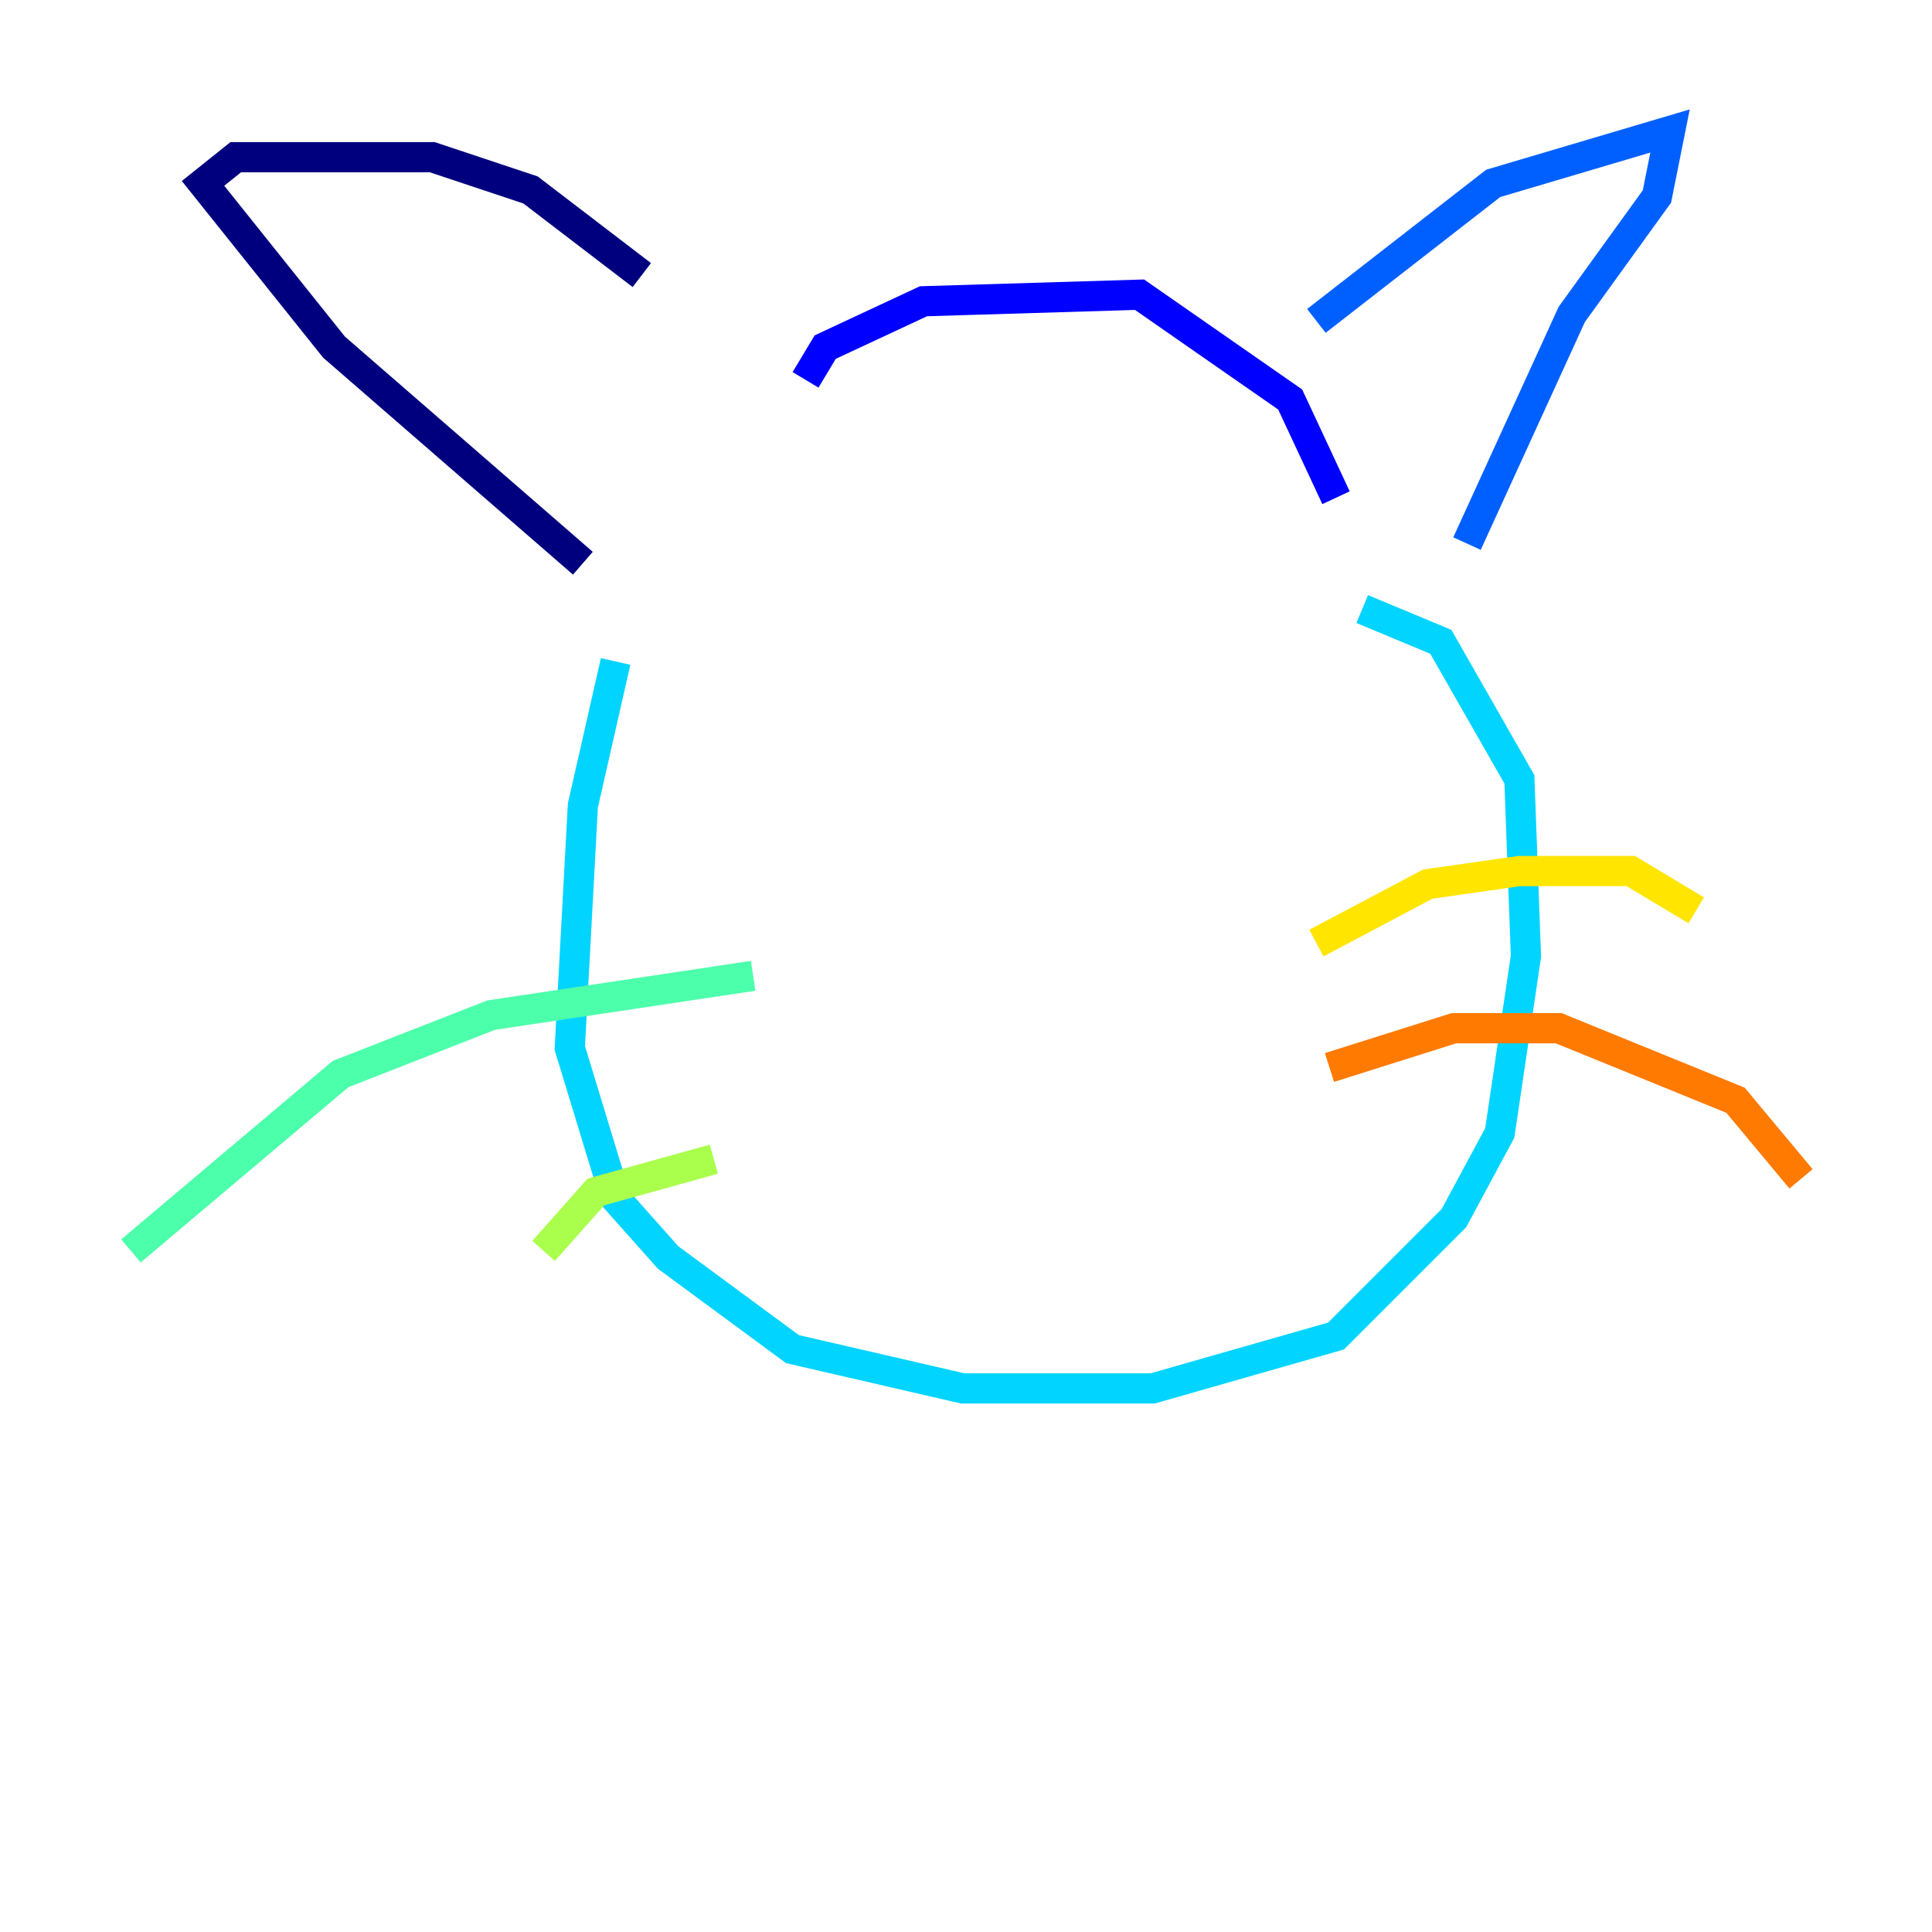 <?xml version="1.0" encoding="utf-8" ?>
<svg baseProfile="tiny" height="128" version="1.2" viewBox="0,0,128,128" width="128" xmlns="http://www.w3.org/2000/svg" xmlns:ev="http://www.w3.org/2001/xml-events" xmlns:xlink="http://www.w3.org/1999/xlink"><defs /><polyline fill="none" points="38.617,37.315 22.129,22.997 13.451,12.149 15.62,10.414 28.637,10.414 35.146,12.583 42.522,18.224" stroke="#00007f" stroke-width="2" /><polyline fill="none" points="53.37,25.166 54.671,22.997 61.18,19.959 75.498,19.525 85.478,26.468 88.515,32.976" stroke="#0000fe" stroke-width="2" /><polyline fill="none" points="87.214,21.261 98.929,12.149 110.644,8.678 109.776,13.017 104.136,20.827 97.193,36.014" stroke="#0060ff" stroke-width="2" /><polyline fill="none" points="40.786,43.824 38.617,53.37 37.749,69.424 40.786,79.403 44.258,83.308 52.502,89.383 63.783,91.986 76.366,91.986 88.515,88.515 96.325,80.705 99.363,75.064 101.098,63.349 100.664,51.634 95.458,42.522 90.251,40.352" stroke="#00d4ff" stroke-width="2" /><polyline fill="none" points="49.898,64.651 32.542,67.254 22.563,71.159 8.678,82.875" stroke="#4cffaa" stroke-width="2" /><polyline fill="none" points="47.295,76.8 39.485,78.969 36.014,82.875" stroke="#aaff4c" stroke-width="2" /><polyline fill="none" points="87.214,62.481 94.59,58.576 100.664,57.709 108.041,57.709 112.38,60.312" stroke="#ffe500" stroke-width="2" /><polyline fill="none" points="88.081,70.725 96.325,68.122 103.268,68.122 114.983,72.895 119.322,78.102" stroke="#ff7a00" stroke-width="2" /><polyline fill="none" points="55.539,40.352 55.539,40.352" stroke="#fe1200" stroke-width="2" /><polyline fill="none" points="76.8,38.617 76.8,38.617" stroke="#7f0000" stroke-width="2" /></svg>